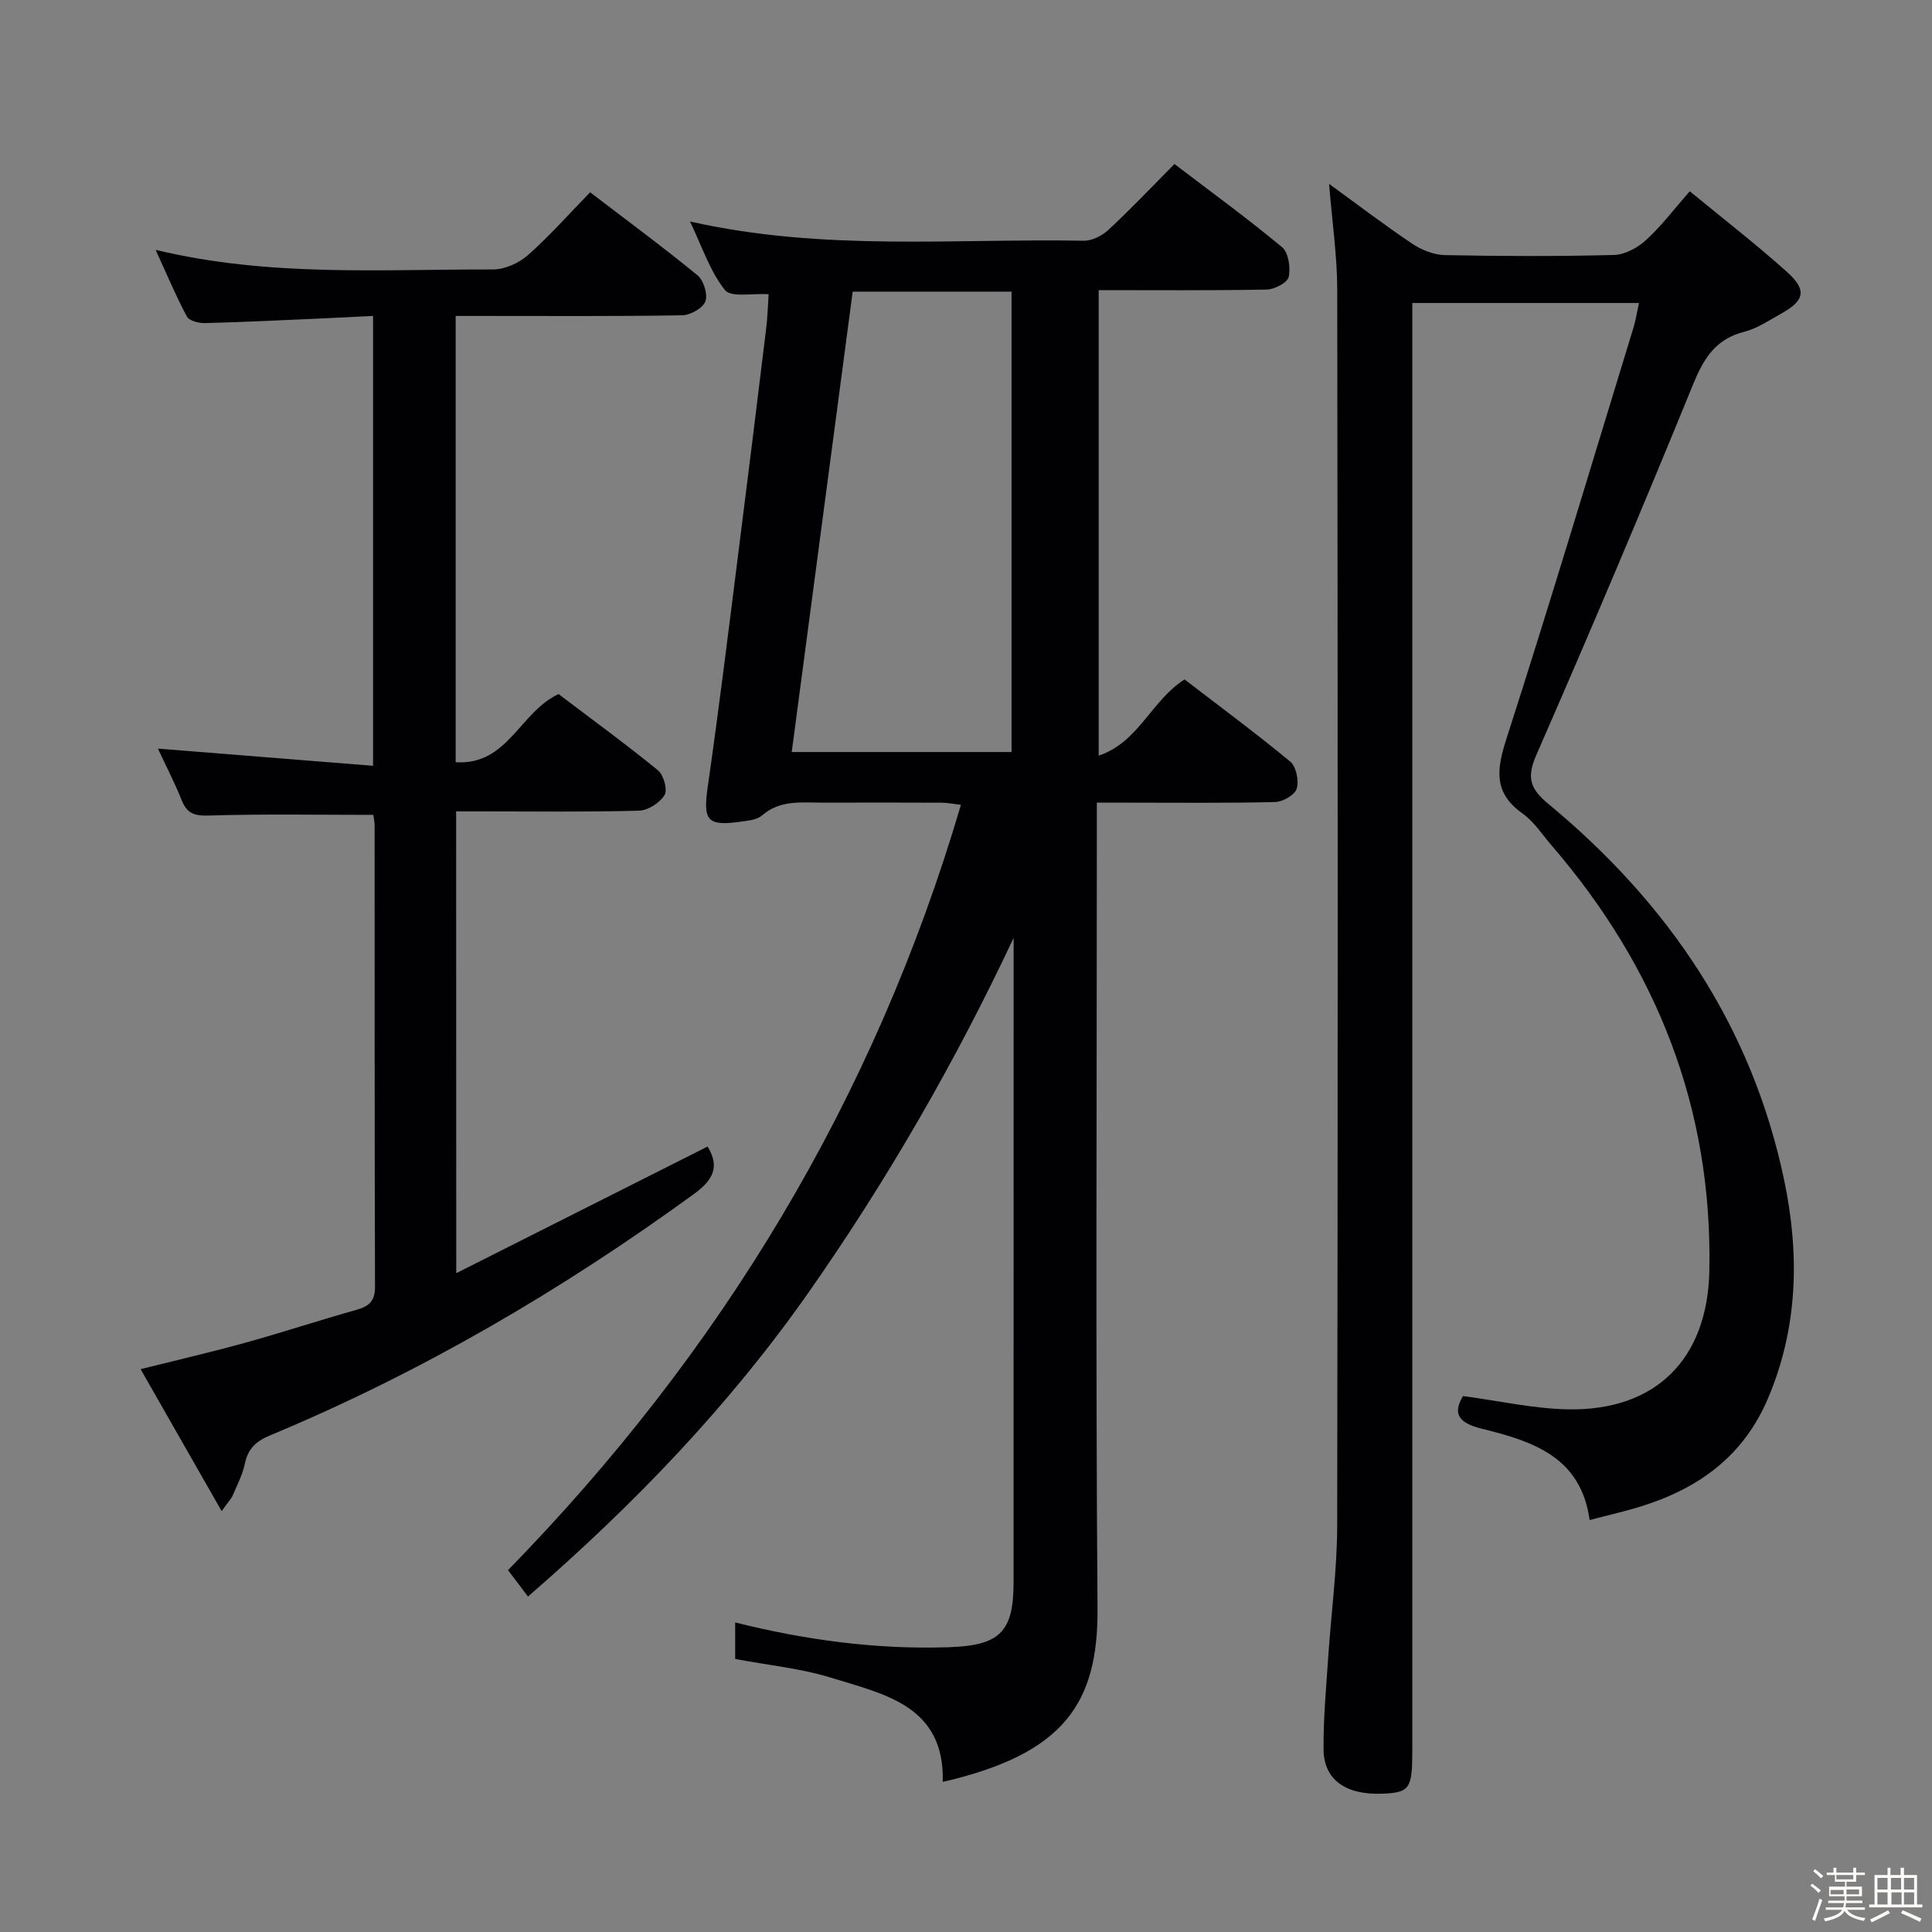 <svg enable-background="new 0 0 400 400" viewBox="0 0 400 400" xmlns="http://www.w3.org/2000/svg"><rect x="0" y="0" width="400" height="400" fill="#808080" stroke="none"/><path d="m374.8 390.4.4-.4c.7.5 1.3 1 1.8 1.4l-.5.5c-.5-.6-1.1-1.1-1.7-1.5zm1 7.3-.6-.3c.5-1.4 1.1-2.8 1.5-4.3.2.1.4.2.6.3-.5 1.3-1 2.8-1.5 4.3zm-.4-10.3.4-.4c.4.3 1 .8 1.7 1.4l-.5.5c-.4-.5-1-1-1.6-1.5zm2.5.3h1.7v-1h.6v1h3.5v-1h.6v1h1.8v.5h-1.8v1.4h-2v1h3.2v2h-3.2v.9h3.3v.5h-3.4c0 .3-.1.6-.1.9h4v.5h-3.7c.7.9 1.9 1.5 3.8 1.7-.1.2-.2.4-.3.6-2.1-.4-3.5-1.1-4-2.1-.4 1-1.8 1.7-4 2.2-.1-.2-.2-.4-.3-.6 2.1-.4 3.4-1 3.8-1.8h-3.4v-.5h3.6c.1-.3.1-.6.2-.9h-3.3v-.5h3.4c0-.3 0-.6 0-.9h-3.2v-2h3.3v-1h-2.1v-1.4h-1.7v-.5zm1.1 3.5v1h2.7c0-.3 0-.4 0-.4 0-.1 0-.2 0-.2 0-.1 0-.2 0-.3h-2.7zm1.2-3v.9h3.5v-.9zm4.7 3h-2.6v.6.4h2.6z" fill="#fcfbfa"/><path d="m393.6 386.7h.6v1.5h2.7v6.1h1.1v.6h-11v-.6h1.1v-6.1h2.7v-1.5h.6v1.5h2.1v-1.5zm-2.7 8.8.4.6c-1.2.6-2.5 1.3-3.8 1.9-.1-.2-.2-.4-.3-.6 1.2-.6 2.5-1.2 3.7-1.9zm-2.2-6.7v2.4h2.1v-2.4zm0 3v2.5h2.1v-2.5zm2.8-3v2.4h2.1v-2.4zm.1 3v2.5h2.1v-2.5h-2.2zm5.9 6.1c-1.4-.7-2.7-1.3-3.9-1.8l.3-.6c1.5.6 2.7 1.2 3.9 1.7zm-1.2-9.1h-2.1v2.4h2.1zm-2.1 3v2.5h2.1v-2.5z" fill="#fcfbfa"/><g fill="#010104"><path d="m109.31 330.55c-1.48-1.96-2.66-3.52-4.13-5.47 44.08-45.14 75.8-97.45 93.77-158.45-1.54-.18-2.76-.43-3.98-.44-8.17-.04-16.33-.03-24.5-.01-4.41.01-8.91-.66-12.73 2.67-1.01.89-2.79 1.04-4.25 1.25-7.15 1.03-7.97-.19-6.94-7.34 2.29-15.94 4.25-31.93 6.27-47.91 1.99-15.64 3.91-31.3 5.82-46.95.28-2.28.33-4.59.5-6.98-3.33-.23-7.77.72-9.05-.87-3.08-3.85-4.68-8.88-7.24-14.2 27.6 6.24 54.63 3.5 81.51 3.99 1.71.03 3.81-1.02 5.12-2.24 4.62-4.3 8.97-8.89 13.68-13.64 7.65 5.83 15.16 11.29 22.28 17.22 1.33 1.11 1.79 4.24 1.37 6.15-.26 1.19-2.92 2.59-4.53 2.62-11.47.22-22.96.12-34.81.12v96.38c8.27-2.76 10.91-11.43 17.78-15.78 7.24 5.56 14.72 11.09 21.88 17.01 1.24 1.03 1.83 3.96 1.34 5.6-.38 1.29-2.87 2.73-4.46 2.77-10.33.25-20.66.13-30.99.13-1.79 0-3.57 0-5.93 0v6.39c0 53.49-.26 106.98.14 160.47.14 19.63-6.96 30.1-32.04 35.88.4-15.78-12.08-18.14-23.1-21.56-6.28-1.95-12.98-2.58-19.88-3.89 0-2.2 0-4.72 0-7.56 14.73 3.68 29.31 5.62 44.19 5.13 10.51-.35 13.45-3.06 13.45-13.4.01-43.33.01-86.65.01-129.98 0-1.16 0-2.32 0-3.48-12.07 25.68-26.13 50.08-42.37 73.29-16.47 23.49-36.11 43.94-58.18 63.08zm54.61-174.85h45.51c0-31.98 0-63.65 0-95.32-11.15 0-21.89 0-32.89 0-4.22 31.83-8.39 63.36-12.62 95.32z"/><path d="m275.17 38.07c5.99 4.35 11.5 8.56 17.25 12.41 1.93 1.29 4.46 2.29 6.74 2.34 11.66.23 23.33.27 34.98-.03 2.28-.06 4.92-1.5 6.67-3.1 3.16-2.89 5.78-6.38 9.04-10.09 6.79 5.59 13.64 10.89 20.06 16.64 4.26 3.81 3.76 5.97-1.18 8.72-2.47 1.37-4.92 3.05-7.6 3.73-5.99 1.52-8.42 5.56-10.64 11-10.47 25.67-21.29 51.2-32.4 76.6-2.08 4.75-1.29 7.03 2.53 10.19 24.83 20.56 42.14 46.05 48.79 77.94 3.17 15.19 2.89 30.3-3.33 45.02-5.09 12.05-14.39 18.73-26.35 22.45-3.31 1.03-6.7 1.78-10.62 2.82-1.79-13.23-12.04-16.37-22.36-18.92-5.09-1.26-5.89-3.32-3.85-6.75 7.48.99 14.61 2.62 21.76 2.75 18.13.33 28.87-10.39 29.24-28.65.68-33.62-10.84-62.78-32.65-88.09-1.96-2.27-3.65-4.94-6.03-6.63-6.04-4.29-5.38-9.08-3.33-15.46 9.1-28.26 17.6-56.72 26.3-85.12.47-1.53.71-3.13 1.14-5.11-15.73 0-30.95 0-46.93 0v6.47 293.41c0 7.69-.57 8.51-6.07 8.75-7.66.33-12.24-2.82-12.3-9.16-.06-6.3.53-12.62.95-18.92.6-9.11 1.85-18.22 1.87-27.33.15-85.31.13-170.61.01-255.92-.01-7.08-1.06-14.15-1.69-21.96z"/><path d="m94.46 263.6c17.66-8.9 34.81-17.54 52.04-26.22 2.51 4.13 1.26 6.85-2.82 9.82-27.41 19.94-56.46 36.94-87.77 49.98-2.89 1.2-4.58 2.75-5.22 5.87-.46 2.24-1.57 4.36-2.48 6.5-.31.73-.92 1.34-2.32 3.31-5.76-10.09-11.1-19.46-16.78-29.39 7.83-1.96 14.86-3.58 21.81-5.51 7.67-2.13 15.24-4.63 22.91-6.78 2.63-.74 3.82-1.85 3.81-4.79-.1-31.82-.06-63.65-.08-95.47 0-.8-.19-1.61-.27-2.21-11.5 0-22.77-.21-34.03.14-3.01.09-4.53-.4-5.64-3.17-1.48-3.69-3.32-7.24-4.93-10.69 14.74 1.18 29.43 2.35 44.55 3.56 0-31.63 0-62.03 0-93.14-4.11.2-8.01.41-11.91.58-7.64.33-15.28.72-22.93.9-1.26.03-3.24-.47-3.71-1.36-2.25-4.19-4.08-8.6-6.47-13.8 23.64 5.68 46.78 3.99 69.81 4.06 2.45.01 5.39-1.31 7.26-2.96 4.48-3.95 8.46-8.48 12.89-13.02 7.62 5.83 15.08 11.33 22.23 17.19 1.27 1.04 2.17 3.95 1.63 5.4-.52 1.4-3.11 2.85-4.81 2.88-13.83.23-27.66.13-41.49.13-1.78 0-3.57 0-5.4 0v92.4c10.8.69 13.22-10.35 21.3-14.11 6.66 5.05 13.77 10.23 20.58 15.78 1.18.96 2.03 4.04 1.37 5.12-.98 1.61-3.42 3.19-5.29 3.24-10.66.3-21.32.15-31.99.15-1.83 0-3.65 0-5.87 0 .02 31.59.02 62.96.02 95.61z"/></g></svg>